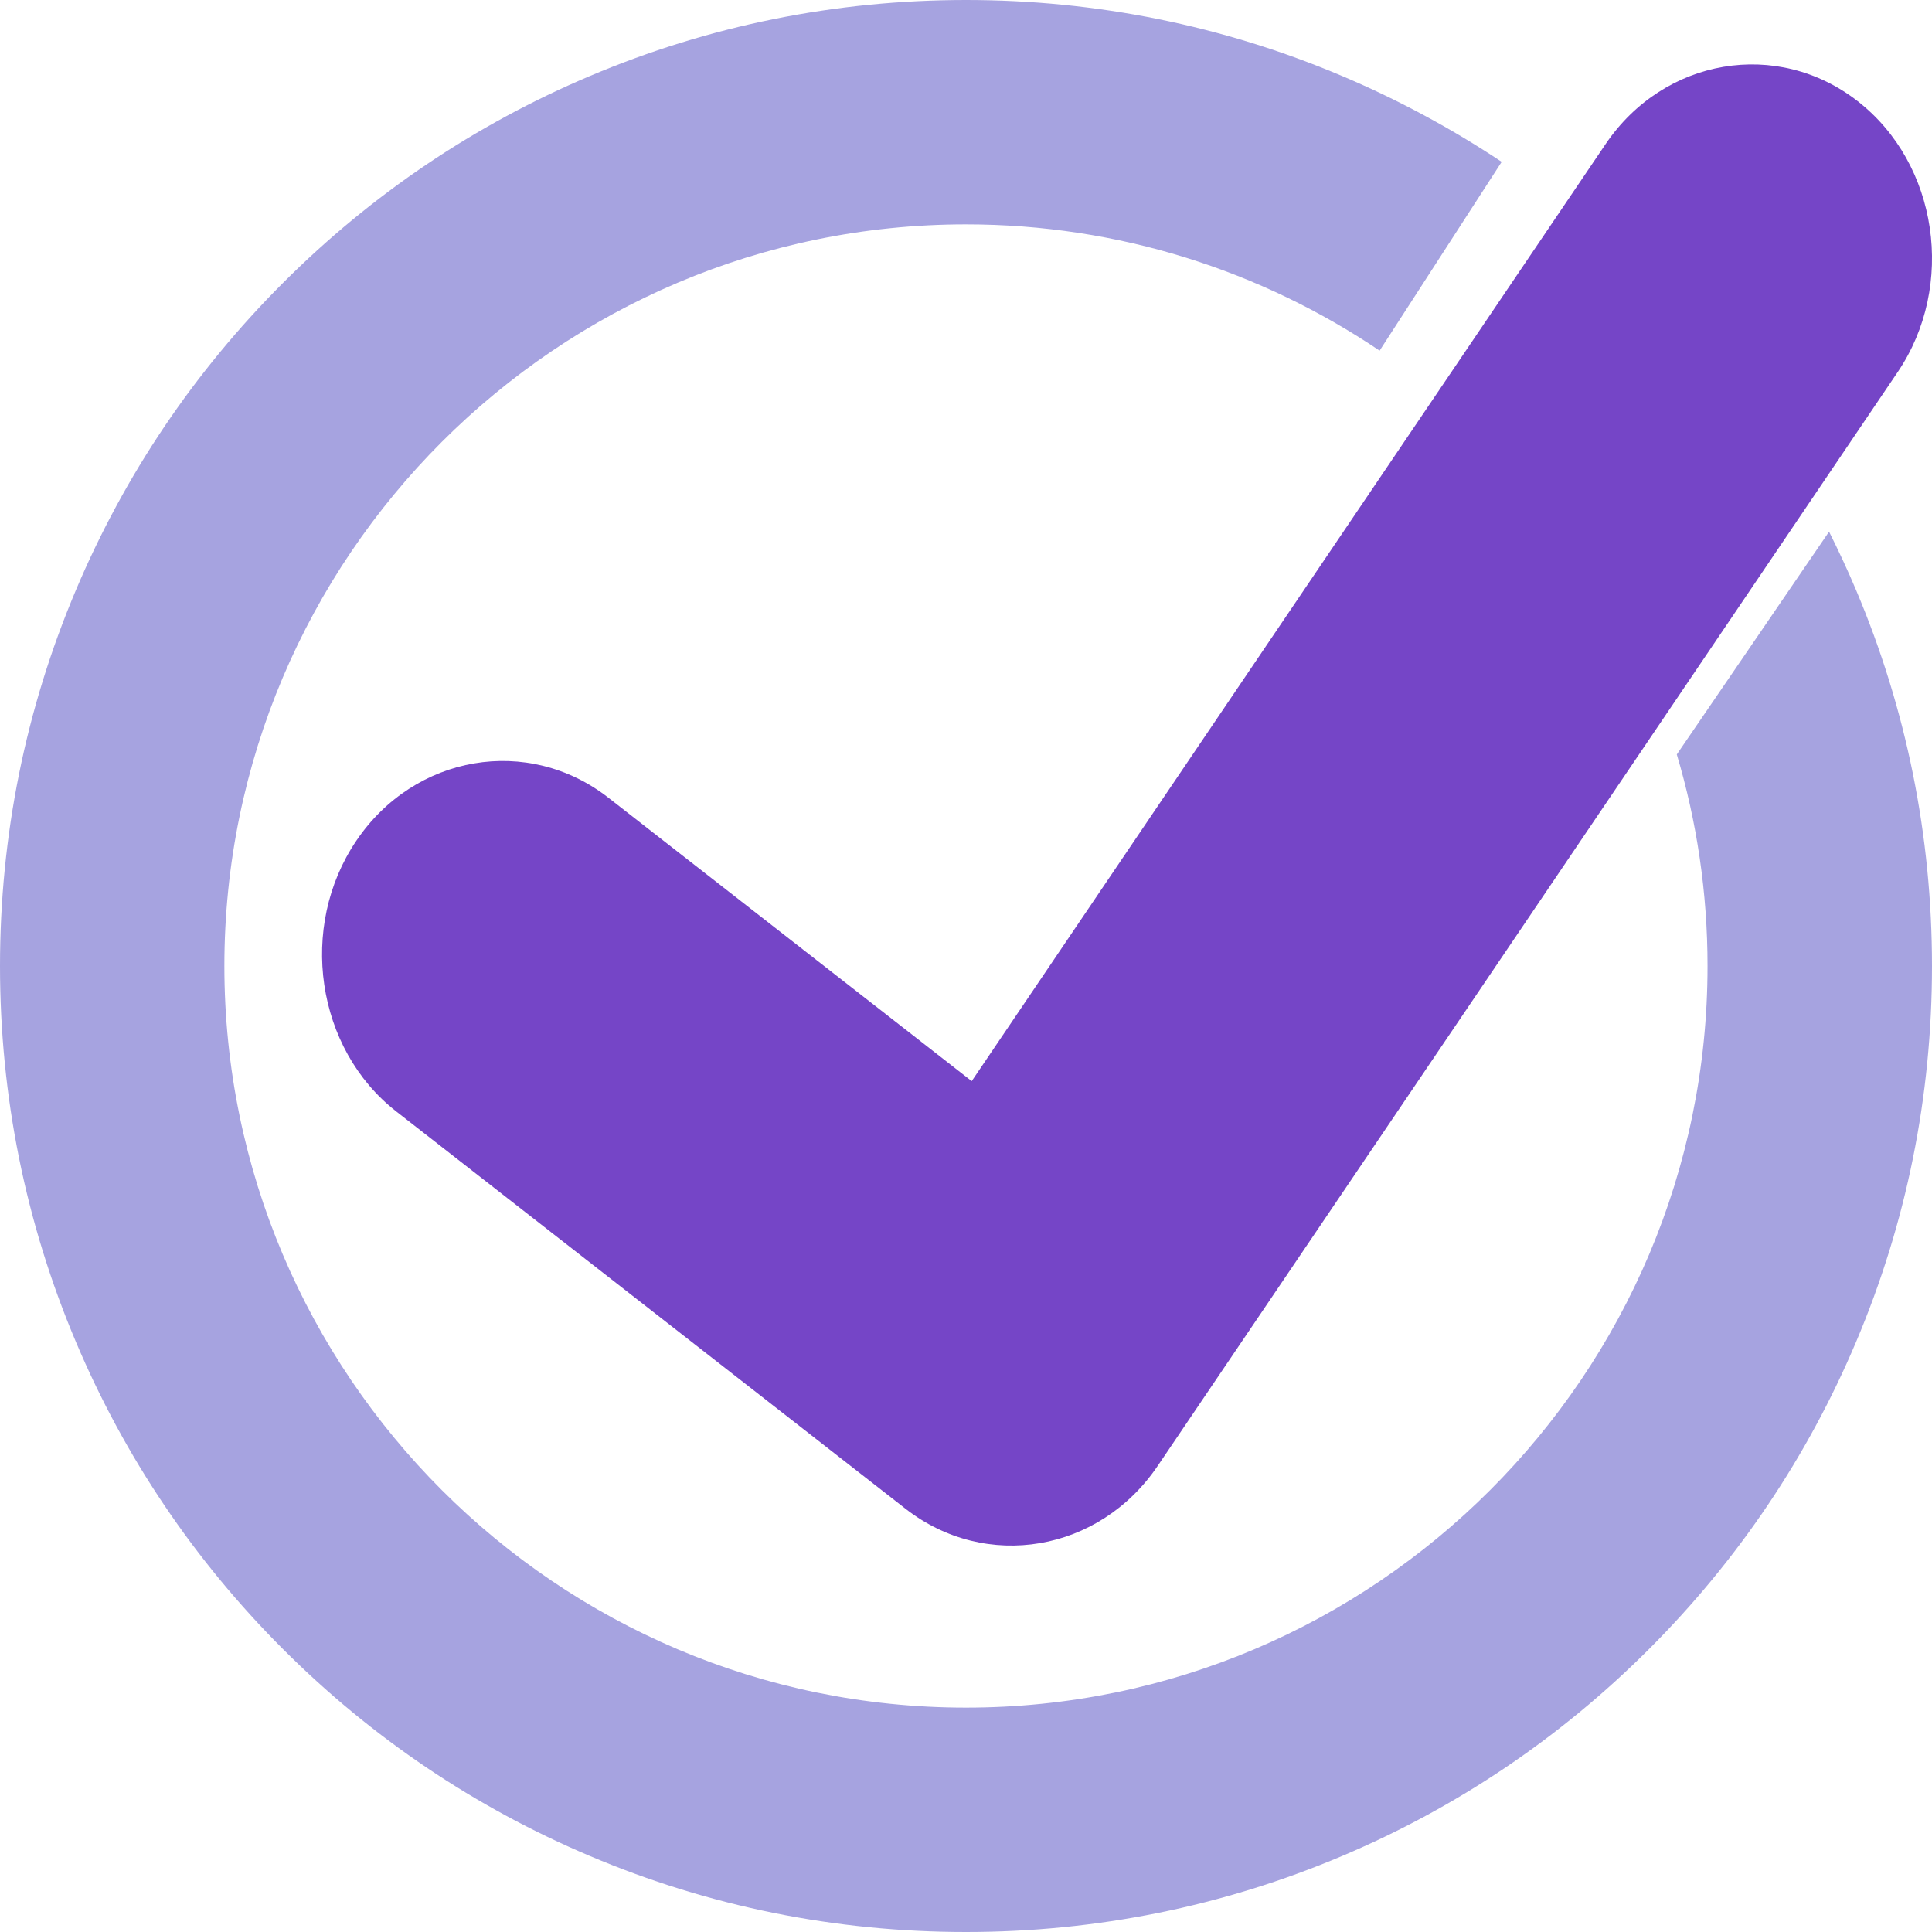 <svg xmlns="http://www.w3.org/2000/svg" width="22" height="22" viewBox="0 0 22 22">
    <g fill="none" fill-rule="evenodd">
        <g>
            <g>
                <g>
                    <path fill="#7545C7" d="M21.155 1.153c-.915-.714-2.207-.494-2.872.488l-7.218 10.67-4.137-3.227c-.914-.713-2.206-.493-2.87.489-.665.982-.46 2.37.454 3.083l5.8 4.525c.915.713 2.207.493 2.871-.489L21.61 4.236c.664-.982.46-2.37-.455-3.083" transform="translate(-900, -345) translate(899, 310) translate(1, 35)"/>
                    <path fill="#A6A3E0" d="M20.828 6.054l-1.734 2.537c.228.764.35 1.572.35 2.409 0 4.656-3.788 8.445-8.444 8.445-4.656 0-8.445-3.789-8.445-8.445 0-4.656 3.789-8.445 8.445-8.445 1.742 0 3.363.53 4.71 1.438l1.39-2.15c-.572-.38-1.18-.708-1.818-.978C13.925.291 12.484 0 11 0S8.075.291 6.718.865c-1.31.554-2.486 1.347-3.496 2.357-1.01 1.01-1.803 2.186-2.357 3.496C.291 8.075 0 9.516 0 11s.291 2.925.865 4.282c.554 1.31 1.347 2.486 2.357 3.496 1.01 1.01 2.186 1.803 3.496 2.357C8.075 21.71 9.516 22 11 22s2.925-.291 4.282-.865c1.31-.554 2.486-1.347 3.496-2.357 1.01-1.01 1.803-2.186 2.357-3.496C21.71 13.925 22 12.484 22 11s-.291-2.925-.865-4.282c-.095-.225-.198-.446-.307-.664" transform="translate(-900, -345) translate(899, 310) translate(1, 35)"/>
                </g>
            </g>
        </g>
    </g>
</svg>
